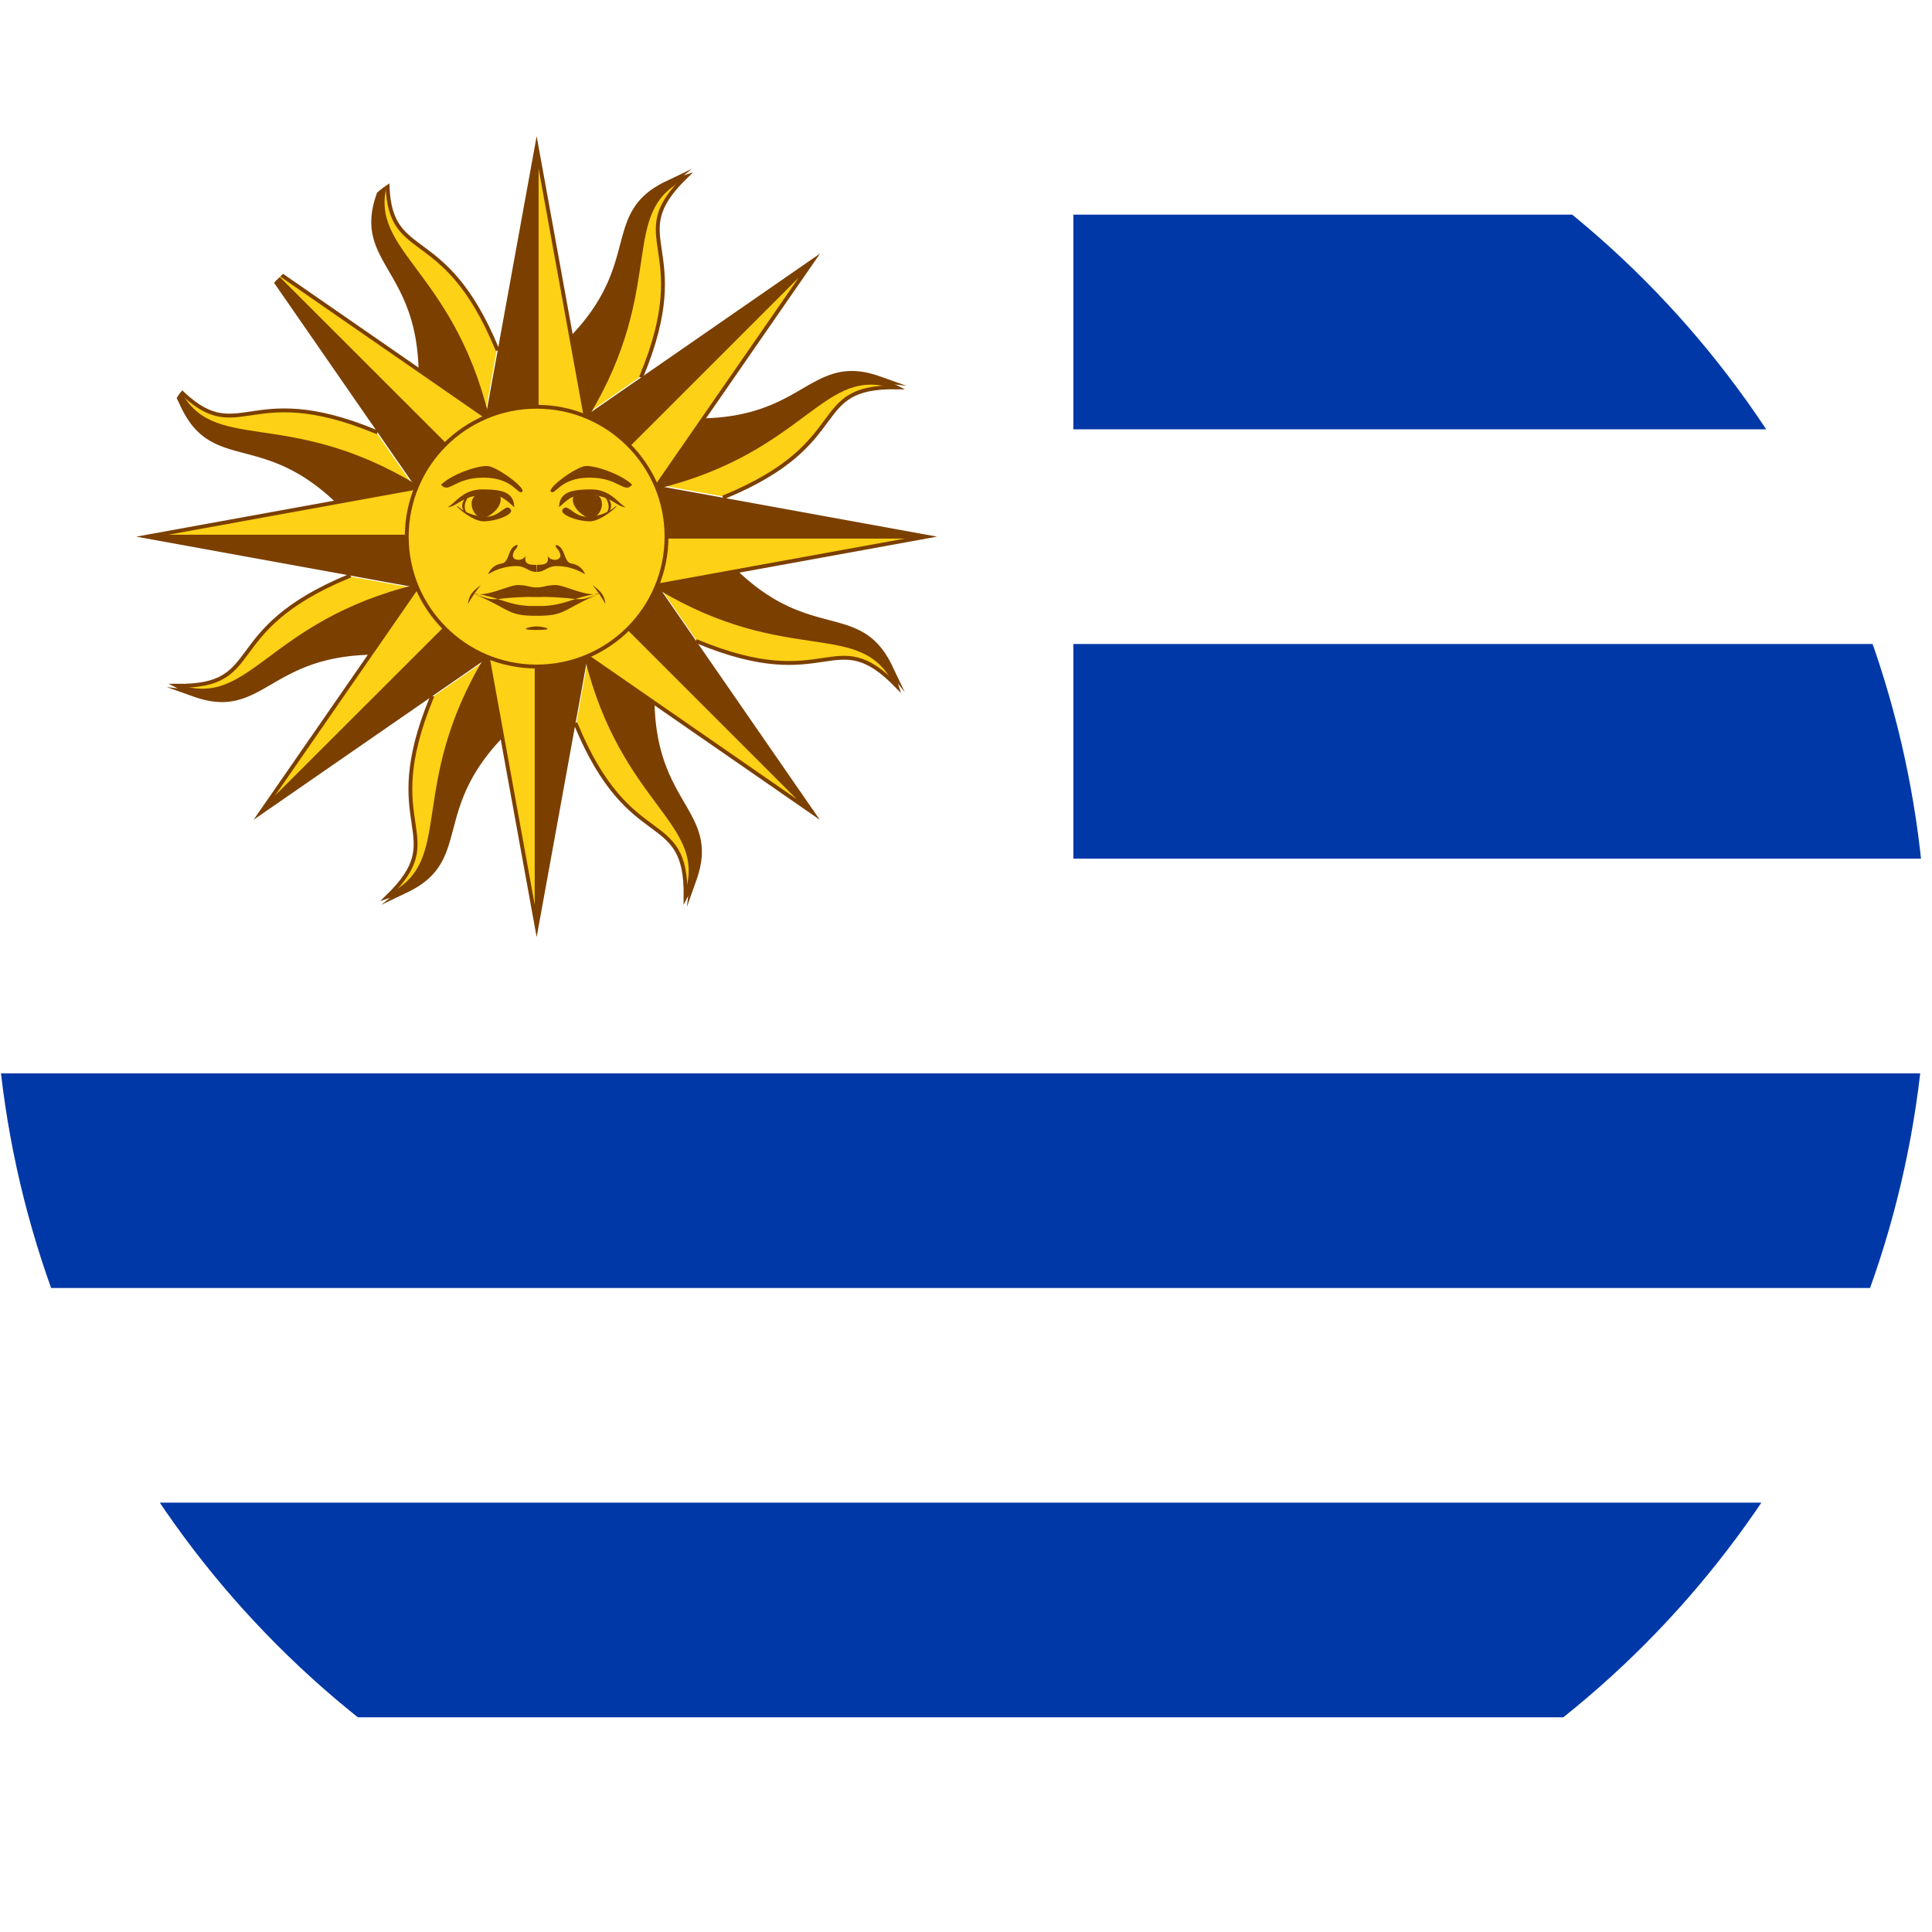 <svg xmlns="http://www.w3.org/2000/svg" xmlns:xlink="http://www.w3.org/1999/xlink" viewBox="0 0 300 300"><defs><style>.cls-1,.cls-7{fill:none;}.cls-2{clip-path:url(#clip-path);}.cls-3{fill:#fff;}.cls-4{fill:#0038a8;}.cls-5,.cls-8{fill:#fcd116;}.cls-5,.cls-6,.cls-7,.cls-8{stroke:#7b3f00;stroke-miterlimit:20;}.cls-5,.cls-6{stroke-linecap:square;}.cls-5,.cls-7,.cls-8{stroke-width:0.6px;}.cls-6,.cls-9{fill:#7b3f00;}</style><clipPath id="clip-path" transform="translate(-0.84 -0.56)"><circle class="cls-1" cx="150" cy="150" r="150"/></clipPath></defs><title>Uruguay</title><g id="Слой_2" data-name="Слой 2"><g id="Слой_1-2" data-name="Слой 1"><g class="cls-2"><rect class="cls-3" width="300" height="300"/><rect class="cls-4" x="166.67" y="33.33" width="133.33" height="33.33"/><rect class="cls-4" x="166.67" y="100" width="133.33" height="33.33"/><rect class="cls-4" y="166.67" width="300" height="33.33"/><rect class="cls-4" y="233.33" width="300" height="33.33"/><g id="t"><g id="s"><path class="cls-5" d="M80.4,100.19l5.52,8.24c-22.67,16.41-8.83,26.11-24.9,31.36,10-9.75-1.57-10.57,6.85-30.9" transform="translate(-0.84 -0.56)"/><path class="cls-6" d="M80.4,100.19l-3.63,2.52.16.1C70.73,113,69.67,120.9,68.77,127a28.73,28.73,0,0,1-1.9,7.88,10.38,10.38,0,0,1-3,3.8c11.48-5.47.89-14.93,22-30.23Z" transform="translate(-0.84 -0.56)"/><path class="cls-7" d="M76.46,102.53C64,123.14,72.15,134.48,61,139.79" transform="translate(-0.84 -0.56)"/><path class="cls-8" d="M84.17,83.89h-11l11,60.5,11-60.5h-11v60.5" transform="translate(-0.84 -0.56)"/><path class="cls-9" d="M84.17,83.89h0v60.5l11-60.5" transform="translate(-0.84 -0.56)"/></g><g id="s-2" data-name="s"><path class="cls-5" d="M70,92.75l-1.92,9.73c-27.63-4.43-24.71,12.21-39.78,4.57,14,.17,6.36-8.59,26.69-17" transform="translate(-0.84 -0.56)"/><path class="cls-6" d="M70,92.75,65.63,92l.05.18C54.06,95,47.76,99.81,42.82,103.47a29.17,29.17,0,0,1-6.92,4.23,10.33,10.33,0,0,1-4.8.57c12,4.26,11.2-9.92,37-5.79Z" transform="translate(-0.84 -0.56)"/><path class="cls-7" d="M65.54,91.61c-23.42,5.73-25.63,19.55-37.26,15.44" transform="translate(-0.84 -0.56)"/><path class="cls-8" d="M84.17,83.89,76.4,76.12l-35,50.55L92,91.67l-7.78-7.78L41.39,126.67" transform="translate(-0.84 -0.56)"/><path class="cls-9" d="M84.17,83.89,92,91.67l-7.78-7.78L41.39,126.67,92,91.67" transform="translate(-0.84 -0.56)"/></g></g><g id="u"><g id="t-2" data-name="t"><g id="s-3" data-name="s"><path class="cls-5" d="M67.88,80.12l-8.24,5.52C43.23,63,33.53,76.81,28.28,60.74c9.75,10,10.57-1.57,30.9,6.85" transform="translate(-0.84 -0.56)"/><path class="cls-6" d="M67.88,80.12l-2.53-3.63-.09.16C55,70.45,47.17,69.39,41.09,68.49a28.73,28.73,0,0,1-7.88-1.9,10.38,10.38,0,0,1-3.8-3c5.47,11.48,14.93.89,30.23,22Z" transform="translate(-0.84 -0.56)"/><path class="cls-7" d="M65.54,76.18C44.93,63.67,33.59,71.87,28.28,60.74" transform="translate(-0.84 -0.56)"/><path class="cls-8" d="M84.17,83.89v-11l-60.5,11,60.5,11v-11H23.67" transform="translate(-0.84 -0.56)"/><path class="cls-9" d="M84.17,83.89v0H23.67l60.5,11" transform="translate(-0.84 -0.56)"/></g><g id="s-4" data-name="s"><path class="cls-5" d="M75.32,69.7l-9.73-1.92C70,40.15,53.38,43.07,61,28c-.17,14,8.59,6.36,17,26.69" transform="translate(-0.84 -0.56)"/><path class="cls-6" d="M75.32,69.7l.78-4.35-.18.05C73.08,53.78,68.26,47.47,64.6,42.53a29.12,29.12,0,0,1-4.23-6.91,10.33,10.33,0,0,1-.57-4.8c-4.26,12,9.92,11.2,5.79,37Z" transform="translate(-0.84 -0.56)"/><path class="cls-7" d="M76.46,65.26C70.72,41.84,56.91,39.63,61,28" transform="translate(-0.84 -0.56)"/><path class="cls-8" d="M84.17,83.89,92,76.12l-50.56-35,35,50.56,7.77-7.78L41.39,41.11" transform="translate(-0.84 -0.56)"/><path class="cls-9" d="M84.17,83.89,76.4,91.67l7.77-7.78L41.39,41.11l35,50.56" transform="translate(-0.84 -0.56)"/></g></g></g><g id="t-3" data-name="t"><g id="s-5" data-name="s"><path class="cls-5" d="M88,67.6l-5.52-8.24C105.1,43,91.26,33.25,107.33,28c-10,9.75,1.57,10.57-6.85,30.9" transform="translate(-0.84 -0.56)"/><path class="cls-6" d="M88,67.6l3.63-2.53L91.42,65c6.2-10.23,7.26-18.09,8.16-24.17a28.73,28.73,0,0,1,1.9-7.88,10.38,10.38,0,0,1,3-3.8c-11.48,5.47-.89,14.93-22,30.23Z" transform="translate(-0.84 -0.56)"/><path class="cls-7" d="M91.89,65.26C104.4,44.65,96.2,33.31,107.33,28" transform="translate(-0.84 -0.56)"/><path class="cls-8" d="M84.17,83.89h11l-11-60.5-11,60.5h11V23.39" transform="translate(-0.84 -0.56)"/><path class="cls-9" d="M84.17,83.89h0V23.39l-11,60.5" transform="translate(-0.84 -0.56)"/></g><g id="s-6" data-name="s"><path class="cls-5" d="M98.37,75l1.92-9.73c27.63,4.43,24.71-12.21,39.78-4.57-14-.17-6.36,8.59-26.69,17" transform="translate(-0.84 -0.56)"/><path class="cls-6" d="M98.37,75l4.35.78,0-.18c11.62-2.84,17.92-7.66,22.86-11.32a29.17,29.17,0,0,1,6.92-4.23,10.46,10.46,0,0,1,4.8-.58c-12-4.25-11.2,9.93-37,5.8Z" transform="translate(-0.84 -0.56)"/><path class="cls-7" d="M102.81,76.18c23.42-5.74,25.63-19.55,37.26-15.44" transform="translate(-0.84 -0.56)"/><path class="cls-8" d="M84.17,83.89,92,91.67l35-50.56-50.55,35,7.77,7.77L127,41.11" transform="translate(-0.84 -0.56)"/><path class="cls-9" d="M84.17,83.89,76.4,76.12l7.78,7.77L127,41.11l-50.56,35" transform="translate(-0.84 -0.56)"/></g></g><g id="u-2" data-name="u"><g id="t-4" data-name="t"><g id="s-7" data-name="s"><path class="cls-5" d="M100.47,87.67l8.24-5.52c16.41,22.67,26.11,8.83,31.36,24.9-9.75-10-10.57,1.57-30.9-6.85" transform="translate(-0.84 -0.56)"/><path class="cls-6" d="M100.47,87.67,103,91.3l.1-.16c10.23,6.2,18.09,7.26,24.17,8.16a28.73,28.73,0,0,1,7.88,1.9,10.38,10.38,0,0,1,3.8,3c-5.47-11.49-14.93-.9-30.23-22Z" transform="translate(-0.84 -0.56)"/><path class="cls-7" d="M102.81,91.61c20.61,12.51,31.95,4.31,37.26,15.44" transform="translate(-0.84 -0.56)"/><path class="cls-8" d="M84.17,83.89v11l60.5-11-60.5-11v11h60.5" transform="translate(-0.84 -0.56)"/><path class="cls-9" d="M84.17,83.89v0h60.5l-60.5-11" transform="translate(-0.84 -0.56)"/></g><g id="s-8" data-name="s"><path class="cls-5" d="M93,98.09l9.73,1.92c-4.43,27.63,12.21,24.71,4.57,39.78.17-14-8.59-6.37-17-26.69" transform="translate(-0.84 -0.56)"/><path class="cls-6" d="M93,98.09l-.78,4.35.18,0c2.84,11.62,7.66,17.92,11.32,22.86a29.17,29.17,0,0,1,4.23,6.92,10.33,10.33,0,0,1,.57,4.8c4.26-12-9.92-11.2-5.79-37Z" transform="translate(-0.84 -0.56)"/><path class="cls-7" d="M91.89,102.53c5.74,23.42,19.55,25.63,15.44,37.26" transform="translate(-0.84 -0.56)"/><path class="cls-8" d="M84.17,83.89,76.4,91.67l50.55,35L92,76.12l-7.78,7.77L127,126.67" transform="translate(-0.84 -0.56)"/><path class="cls-9" d="M84.17,83.89,92,76.12l-7.78,7.77L127,126.67,92,76.12" transform="translate(-0.84 -0.56)"/></g></g></g><circle class="cls-8" cx="83.33" cy="83.33" r="20.17"/><g id="right"><path class="cls-9" d="M99,75.83c-1.28,1.46-2-1.1-6.6-1.1s-5.31,2.75-6,2.2,3.85-3.85,5.32-4,5.68,1.29,7.33,2.94m-5.31,1.65c1.28,1.1.18,3.48-1.1,3.48s-3.67-2.2-2.57-3.67" transform="translate(-0.84 -0.56)"/><path class="cls-9" d="M87.66,79.13c.18-2.2,2-2.57,5-2.57s4.21,2.2,5.31,2.75c-1.28,0-2.38-1.83-5.31-1.83s-2.94,0-5,1.83m.55.37c.73-1.1,1.65,1.1,3.66,1.1a6.66,6.66,0,0,0,4.4-1.47c1.29-.92-1.83,2.2-3.85,2.2s-4.76-1.1-4.21-1.83" transform="translate(-0.84 -0.56)"/><path class="cls-9" d="M94.44,80.78c2.38-1.29.92-3.12,0-3.49.37.37,1.83,2.2,0,3.49m-10.27,11c1.1,0,1.47-.37,2.94-.37s5,2,7,1.28c-4.21,1.65-2.56.55-9.9.55h-.91m11.55,1.1a22.28,22.28,0,0,0-2-2.93c1.47,1.1,1.83,1.65,2,2.93M84.17,96.18c4.59,0,3.85-.92,9.9-3.49-4.4.55-5.31,2-9.9,2h-.91m.91-5.32c1.29,0,1.65-.91,3.12-.91a8.33,8.33,0,0,1,4.4,1.28,2.61,2.61,0,0,0-2-1.65c-1.46-.18-.91-2.57-2.56-2.93,0,.73.55.55.73,1.65,0,.91-1.65.91-2,0,.37,1.46-.73,1.46-1.65,1.46" transform="translate(-0.84 -0.56)"/></g><g id="right-2" data-name="right"><path class="cls-9" d="M69.32,75.83c1.29,1.46,2-1.1,6.6-1.1s5.32,2.75,6,2.2-3.85-3.85-5.31-4S71,74.18,69.32,75.83m5.32,1.65c-1.28,1.1-.18,3.48,1.1,3.48s3.67-2.2,2.57-3.67" transform="translate(-0.84 -0.56)"/><path class="cls-9" d="M80.69,79.13c-.18-2.2-2-2.57-5-2.57s-4.22,2.2-5.32,2.75c1.29,0,2.39-1.83,5.32-1.83s2.93,0,5,1.83m-.55.37c-.73-1.1-1.65,1.1-3.67,1.1a6.7,6.7,0,0,1-4.4-1.47c-1.28-.92,1.84,2.2,3.85,2.2s4.77-1.1,4.22-1.83" transform="translate(-0.84 -0.56)"/><path class="cls-9" d="M73.91,80.78c-2.39-1.29-.92-3.12,0-3.49-.37.37-1.84,2.2,0,3.49m10.26,11c-1.1,0-1.46-.37-2.93-.37s-4.95,2-7,1.28c4.22,1.65,2.57.55,9.9.55h.92m-11.55,1.1a21.3,21.3,0,0,1,2-2.93c-1.47,1.1-1.84,1.65-2,2.93m10.63,1.84c-4.58,0-3.85-.92-9.9-3.49,4.4.55,5.32,2,9.9,2h.92m-.92-5.32c-1.28,0-1.65-.91-3.11-.91a8.3,8.3,0,0,0-4.4,1.28,2.59,2.59,0,0,1,2-1.65c1.47-.18.92-2.57,2.57-2.93,0,.73-.55.55-.73,1.65,0,.91,1.65.91,2,0-.36,1.46.74,1.46,1.65,1.46" transform="translate(-0.84 -0.56)"/></g><path class="cls-9" d="M84.17,97.83c-.91,0-3.3.55,0,.55s.92-.55,0-.55" transform="translate(-0.84 -0.56)"/></g></g></g></svg>